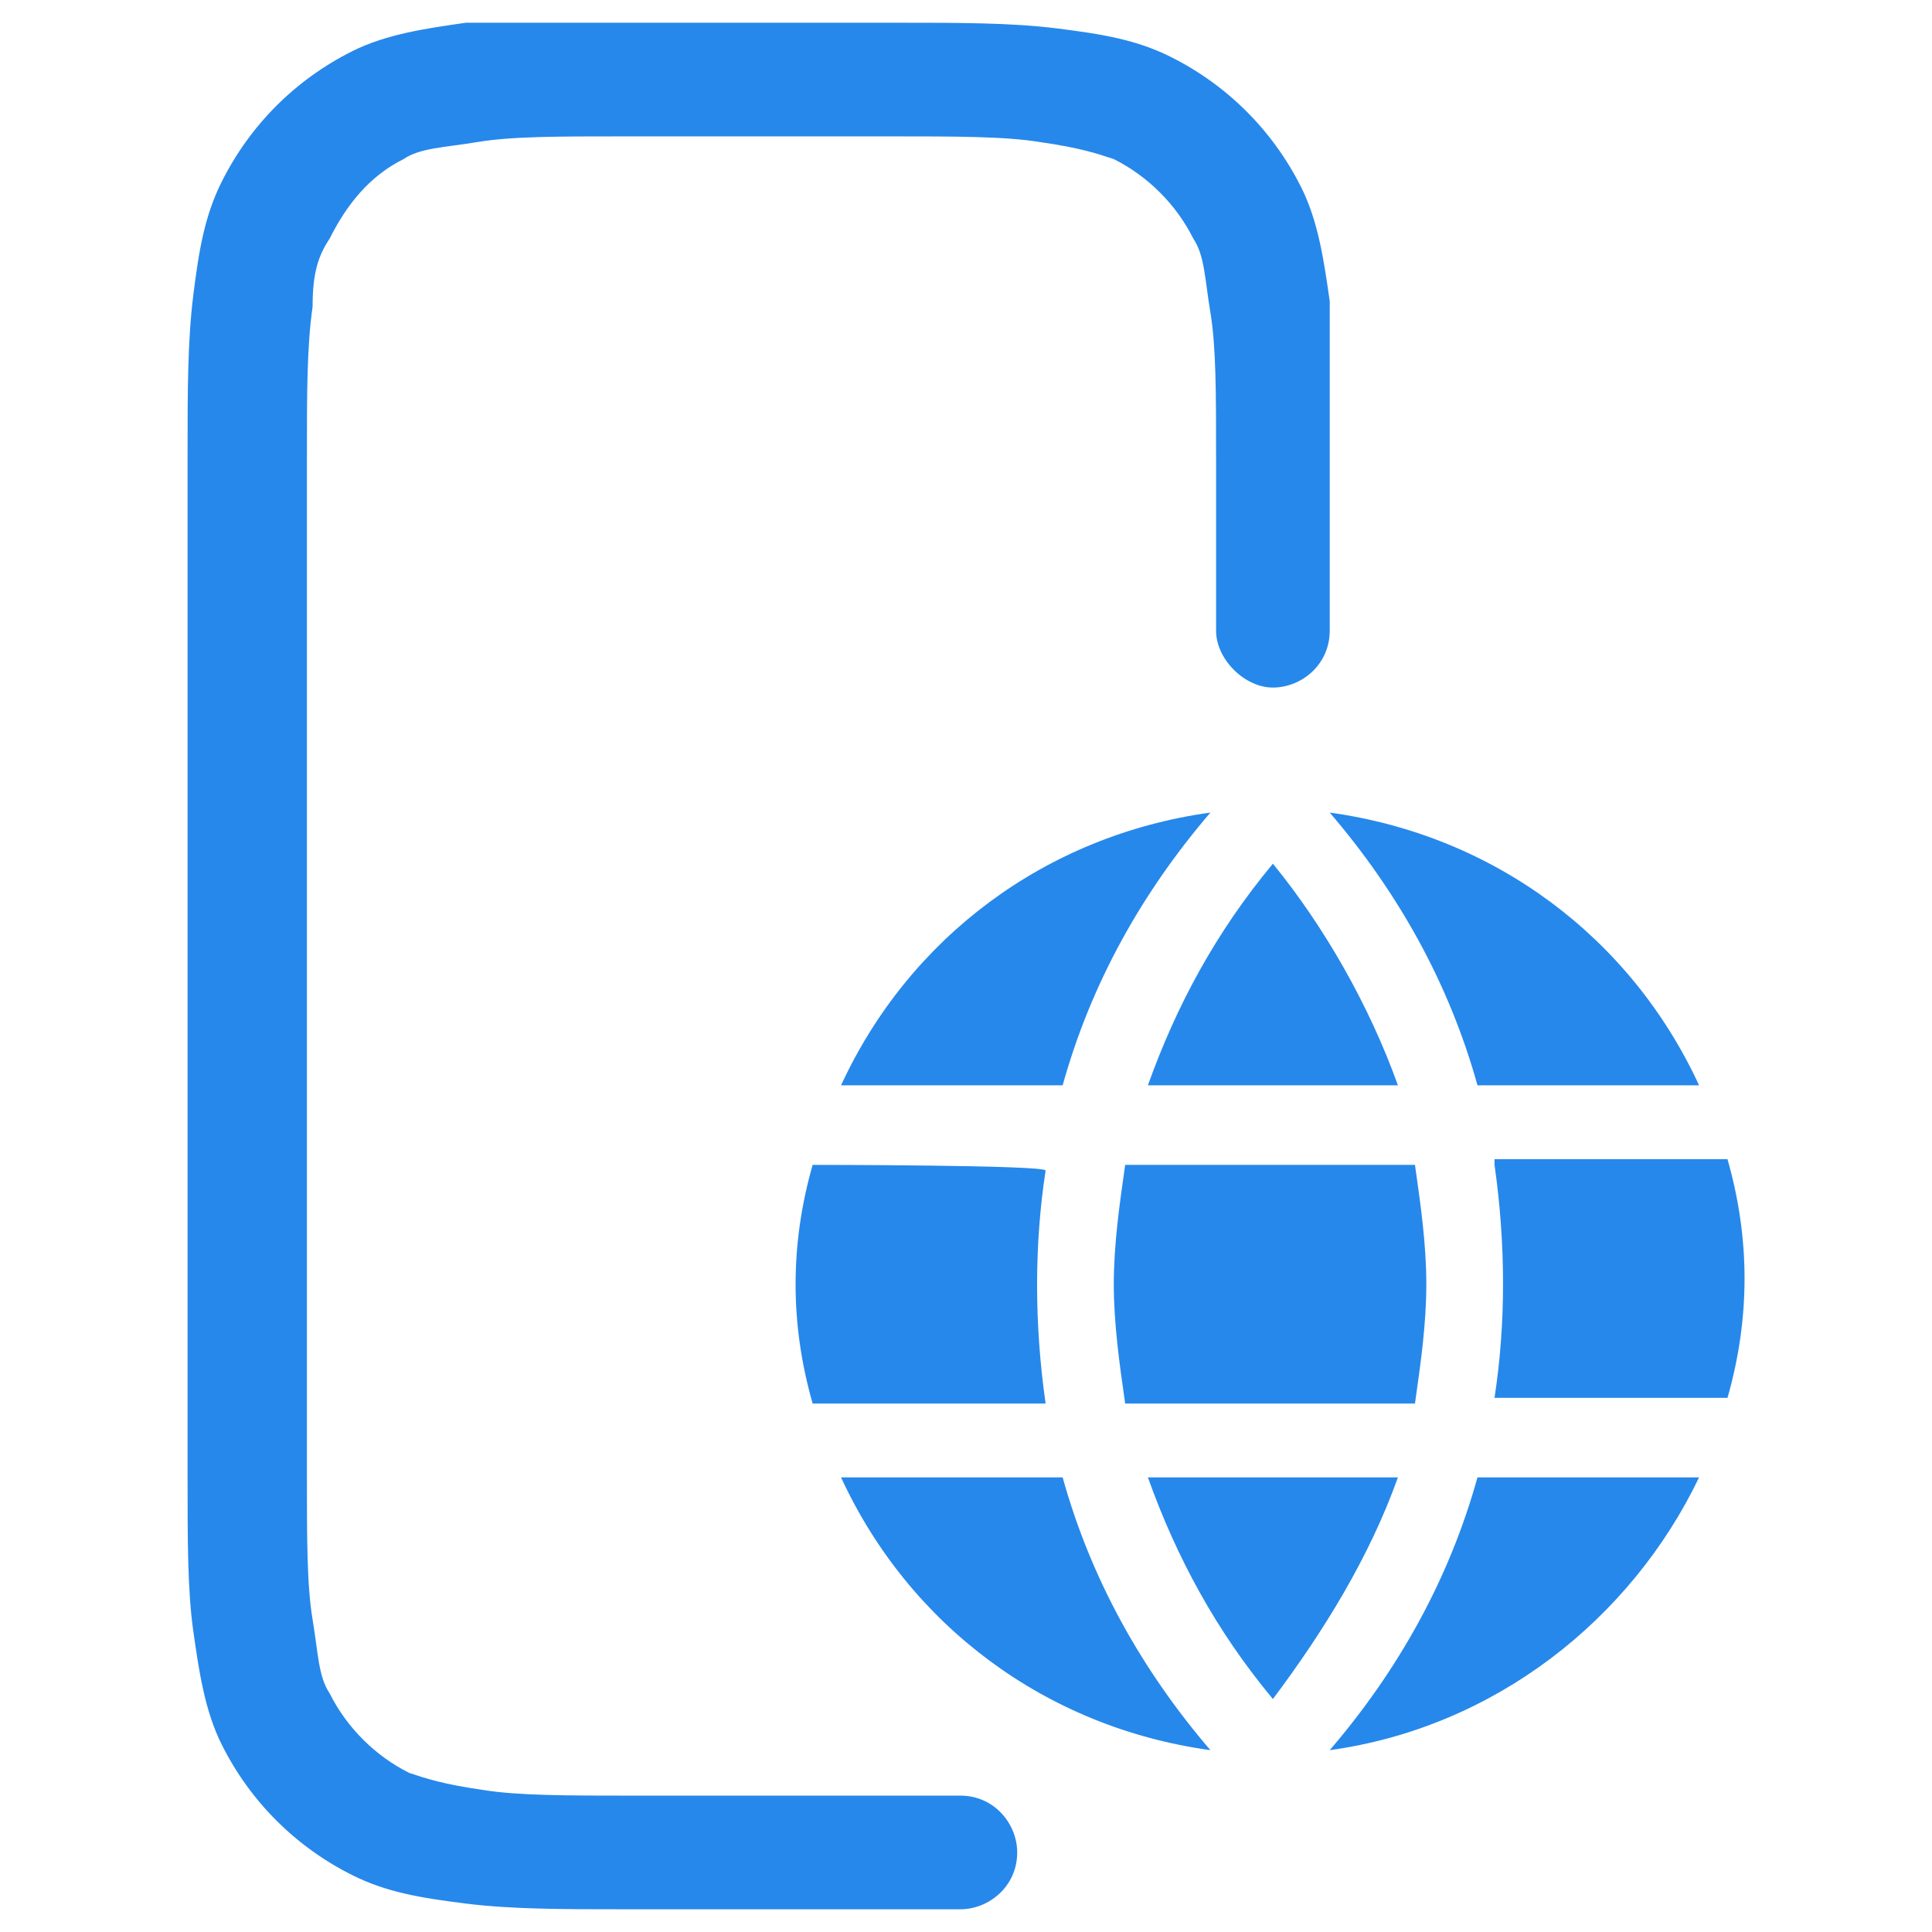 <svg width="34" height="34" viewBox="0 0 34 34" fill="none" xmlns="http://www.w3.org/2000/svg">
<path fill-rule="evenodd" clip-rule="evenodd" d="M11.001 0.4H15.801C16.901 0.4 17.801 0.4 18.601 0.5C19.401 0.6 20.001 0.7 20.601 1C21.601 1.5 22.401 2.3 22.901 3.3C23.201 3.9 23.301 4.6 23.401 5.3C23.401 6 23.401 6.9 23.401 8V11.1C23.401 11.7 22.901 12.1 22.401 12.1C21.901 12.1 21.401 11.6 21.401 11.1V8.1C21.401 6.9 21.401 6.1 21.301 5.5C21.201 4.9 21.201 4.5 21.001 4.2C20.701 3.6 20.201 3.1 19.601 2.8C19.301 2.7 19.001 2.6 18.301 2.5C17.701 2.4 16.801 2.4 15.701 2.4H11.001C9.801 2.4 9.001 2.4 8.401 2.5C7.801 2.6 7.401 2.6 7.101 2.8C6.501 3.1 6.101 3.6 5.801 4.2C5.601 4.5 5.501 4.8 5.501 5.4C5.401 6.1 5.401 6.9 5.401 8.1V25.9C5.401 27.1 5.401 27.9 5.501 28.5C5.601 29.1 5.601 29.5 5.801 29.8C6.101 30.4 6.601 30.9 7.201 31.2C7.501 31.3 7.801 31.4 8.501 31.5C9.101 31.6 10.001 31.6 11.101 31.6H16.901C17.501 31.6 17.901 32.1 17.901 32.6C17.901 33.2 17.401 33.6 16.901 33.6H11.001C9.901 33.6 9.001 33.6 8.201 33.5C7.401 33.4 6.801 33.3 6.201 33C5.201 32.5 4.401 31.7 3.901 30.7C3.601 30.1 3.501 29.4 3.401 28.7C3.301 28 3.301 27.1 3.301 26V8C3.301 6.9 3.301 6 3.401 5.2C3.501 4.4 3.601 3.8 3.901 3.2C4.401 2.2 5.201 1.4 6.201 0.9C6.801 0.6 7.501 0.5 8.201 0.4C8.901 0.4 9.901 0.4 11.001 0.4ZM14.801 19.1C16.001 16.5 18.401 14.7 21.301 14.3C20.101 15.7 19.201 17.3 18.701 19.1H14.801ZM14.301 20.5C14.101 21.2 14.001 21.9 14.001 22.6C14.001 23.3 14.101 24 14.301 24.7H18.401C18.201 23.3 18.201 21.9 18.401 20.6C18.401 20.5 14.301 20.5 14.301 20.5ZM19.801 20.5C19.701 21.2 19.601 21.9 19.601 22.6C19.601 23.3 19.701 24 19.801 24.7H24.901C25.001 24 25.101 23.3 25.101 22.6C25.101 21.9 25.001 21.2 24.901 20.5H19.801ZM26.301 20.5C26.501 21.9 26.501 23.3 26.301 24.6H30.401C30.601 23.9 30.701 23.2 30.701 22.5C30.701 21.8 30.601 21.1 30.401 20.4H26.301V20.5ZM29.901 19.1H26.001C25.501 17.3 24.601 15.7 23.401 14.3C26.301 14.7 28.701 16.5 29.901 19.1ZM29.901 26H26.001C25.501 27.8 24.601 29.4 23.401 30.8C26.301 30.4 28.701 28.5 29.901 26ZM24.601 26H20.201C20.701 27.4 21.401 28.7 22.401 29.9C23.301 28.7 24.101 27.4 24.601 26ZM18.701 26H14.801C16.001 28.6 18.401 30.4 21.301 30.8C20.101 29.4 19.201 27.8 18.701 26ZM24.601 19.1H20.201C20.701 17.7 21.401 16.4 22.401 15.2C23.301 16.3 24.101 17.7 24.601 19.1Z" fill="#2688EB"/>
</svg>
